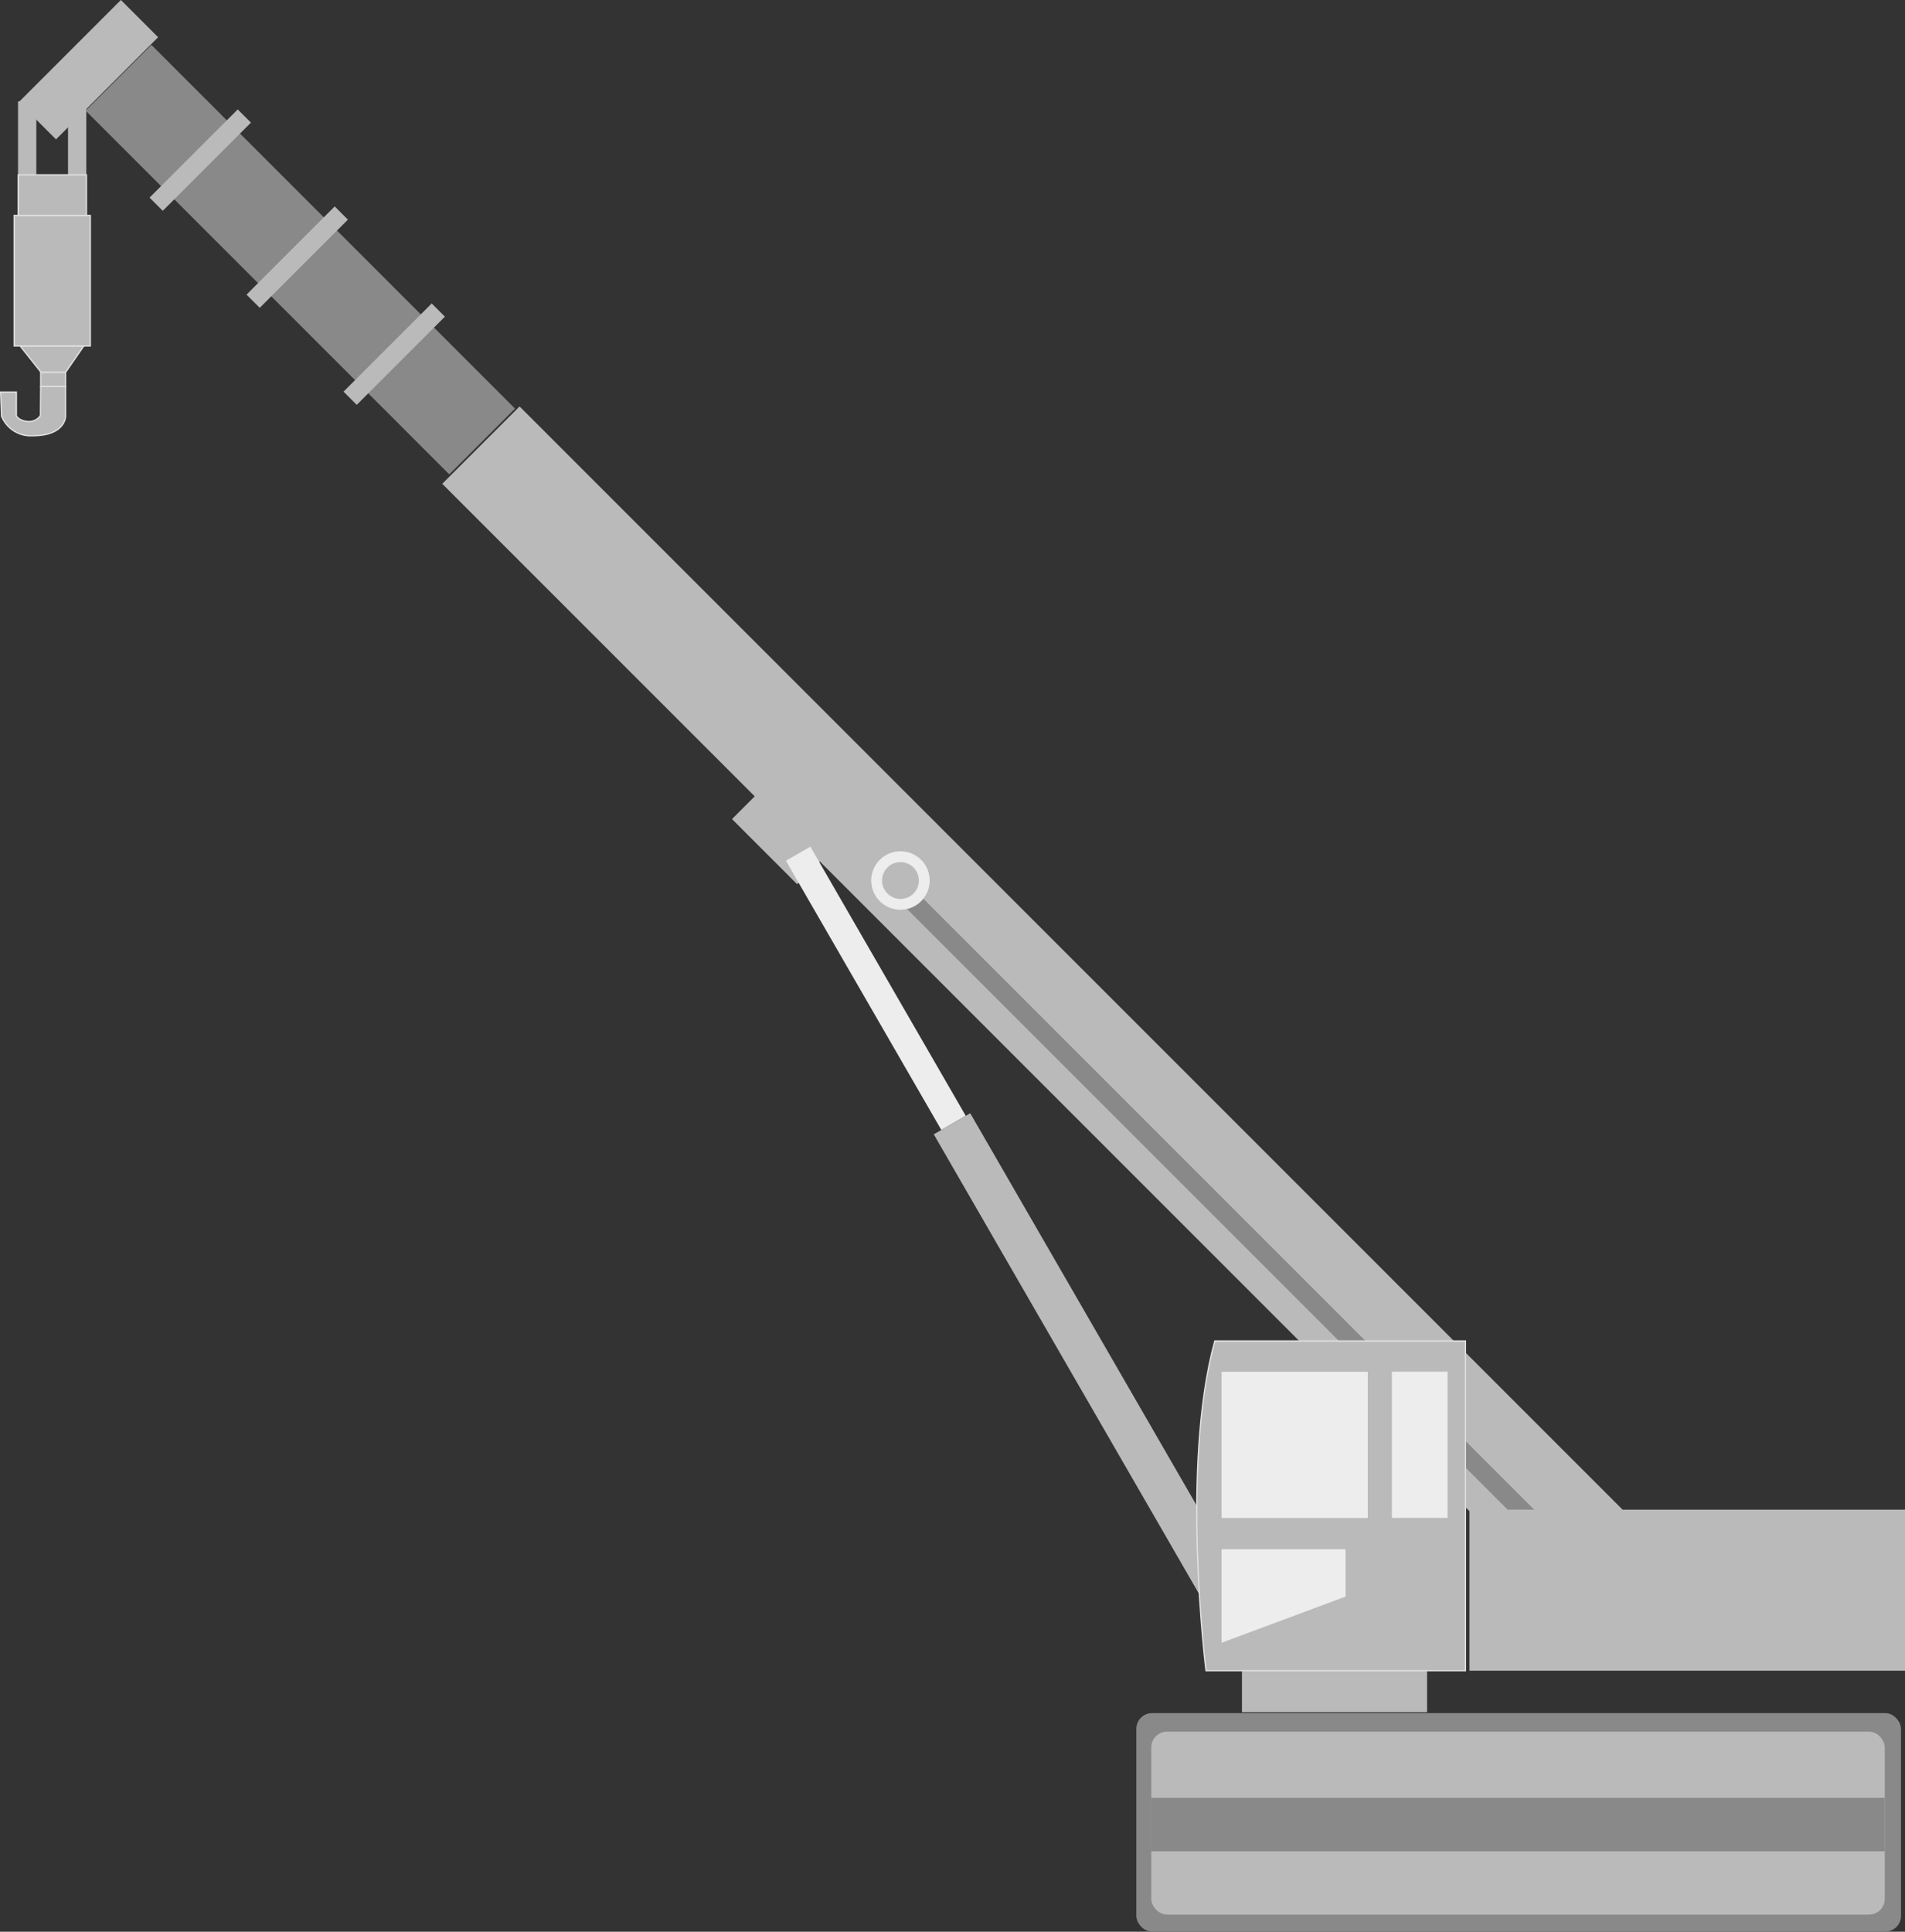 <svg xmlns="http://www.w3.org/2000/svg" viewBox="0 0 147.88 149.93">
    <rect x="0" y="0" width="147.88" height="149.93" fill="#333333" stroke="none"/>
    <defs>
        <style>
            .cls-1,
            .cls-3 {
                fill: #bababa;
            }

            .cls-2 {
                fill: #898989;
            }

            .cls-3 {
                stroke: #e0e0e2;
                stroke-miterlimit: 10;
                stroke-width: 0.1px;
            }

            .cls-4 {
                fill: #ededed;
            }

            .cls-5 {
                opacity: 0.2;
            }
        </style>
    </defs>
    <title>crane（起重机）</title>
    <g id="图层_2" data-name="图层 2">
        <g id="图层_40" data-name="图层 40">
            <g id="crane_起重机_" data-name="crane（起重机）">
                <rect class="cls-1" x="63.26" y="104.01" width="42.54" height="3.27"
                    transform="translate(35.31 231.67) rotate(-120)" />
                <rect class="cls-1" x="19.29" y="73.86" width="123.2" height="8.49"
                    transform="translate(78.92 -34.32) rotate(45)" />
                <rect class="cls-2" x="60.31" y="93.21" width="69.05" height="1.46"
                    transform="translate(95.46 227.42) rotate(-135)" />
                <rect class="cls-2" x="3.35" y="16.54" width="39.92" height="7.22"
                    transform="translate(21.08 -10.58) rotate(45)" />
                <rect class="cls-2" x="88.21" y="132.96" width="59.36" height="16.96" rx="1.22" />
                <rect class="cls-1" x="89.37" y="134.4" width="56.94" height="14.2" rx="1.22" />
                <rect class="cls-1" x="96.41" y="129.67" width="14.37" height="3.22" />
                <path class="cls-3" d="M113.76,129.67H93.62s-2-15.83.68-25.59h19.46Z" />
                <rect class="cls-1" x="1.26" y="3.36" width="11.21" height="4.09"
                    transform="translate(-1.81 6.44) rotate(-45)" />
                <rect class="cls-1" x="57.13" y="62.8" width="7.15" height="3.86"
                    transform="translate(57.87 153.43) rotate(-135)" />
                <rect class="cls-1" x="10.7" y="11.7" width="9.68" height="1.45"
                    transform="translate(-4.23 14.63) rotate(-45)" />
                <rect class="cls-1" x="18.23" y="19.23" width="9.68" height="1.45"
                    transform="translate(-7.35 22.16) rotate(-45)" />
                <rect class="cls-4" x="55.92" y="75.61" width="24.12" height="2.19"
                    transform="translate(35.55 173.93) rotate(-120)" />
                <rect class="cls-1" x="25.76" y="26.76" width="9.68" height="1.45"
                    transform="translate(-10.47 29.69) rotate(-45)" />
                <polygon class="cls-3" points="5.09 28.9 3.19 28.9 1.57 26.86 6.5 26.86 5.09 28.9" />
                <rect class="cls-3" x="1.1" y="16.72" width="5.91" height="10.13" />
                <rect class="cls-1" x="-0.9" y="10.17" width="6.03" height="1.42"
                    transform="translate(-8.77 13) rotate(-90)" />
                <rect class="cls-1" x="2.98" y="10.17" width="6.03" height="1.42"
                    transform="translate(-4.89 16.88) rotate(-90)" />
                <rect class="cls-3" x="3.16" y="28.9" width="1.93" height="1.12" />
                <path class="cls-3"
                    d="M3.16,30H5.09c0,1.12,0,2.31,0,2.31s0,1.51-2.54,1.51A2.43,2.43,0,0,1,.12,32.29L.05,30.43H1.27v1.85s.22.42,1,.44a1.07,1.07,0,0,0,.87-.47Z" />
                <circle class="cls-4" cx="69.9" cy="68.34" r="2.27" />
                <circle class="cls-1" cx="69.9" cy="68.34" r="1.43" />
                <rect class="cls-1" x="114.07" y="117.17" width="33.81" height="12.5" />
                <rect class="cls-4" x="94.83" y="106.47" width="11.35" height="11.35" />
                <rect class="cls-4" x="108.05" y="106.47" width="4.32" height="11.35"
                    transform="translate(220.42 224.28) rotate(180)" />
                <polygon class="cls-4" points="94.83 127.5 104.45 123.92 104.45 120.24 94.83 120.24 94.83 127.5" />
                <rect class="cls-2" x="89.37" y="139.54" width="56.94" height="4.15" />
                <rect class="cls-3" x="1.41" y="13.57" width="5.3" height="3.15" />
                
            </g>
        </g>
    </g>
</svg>